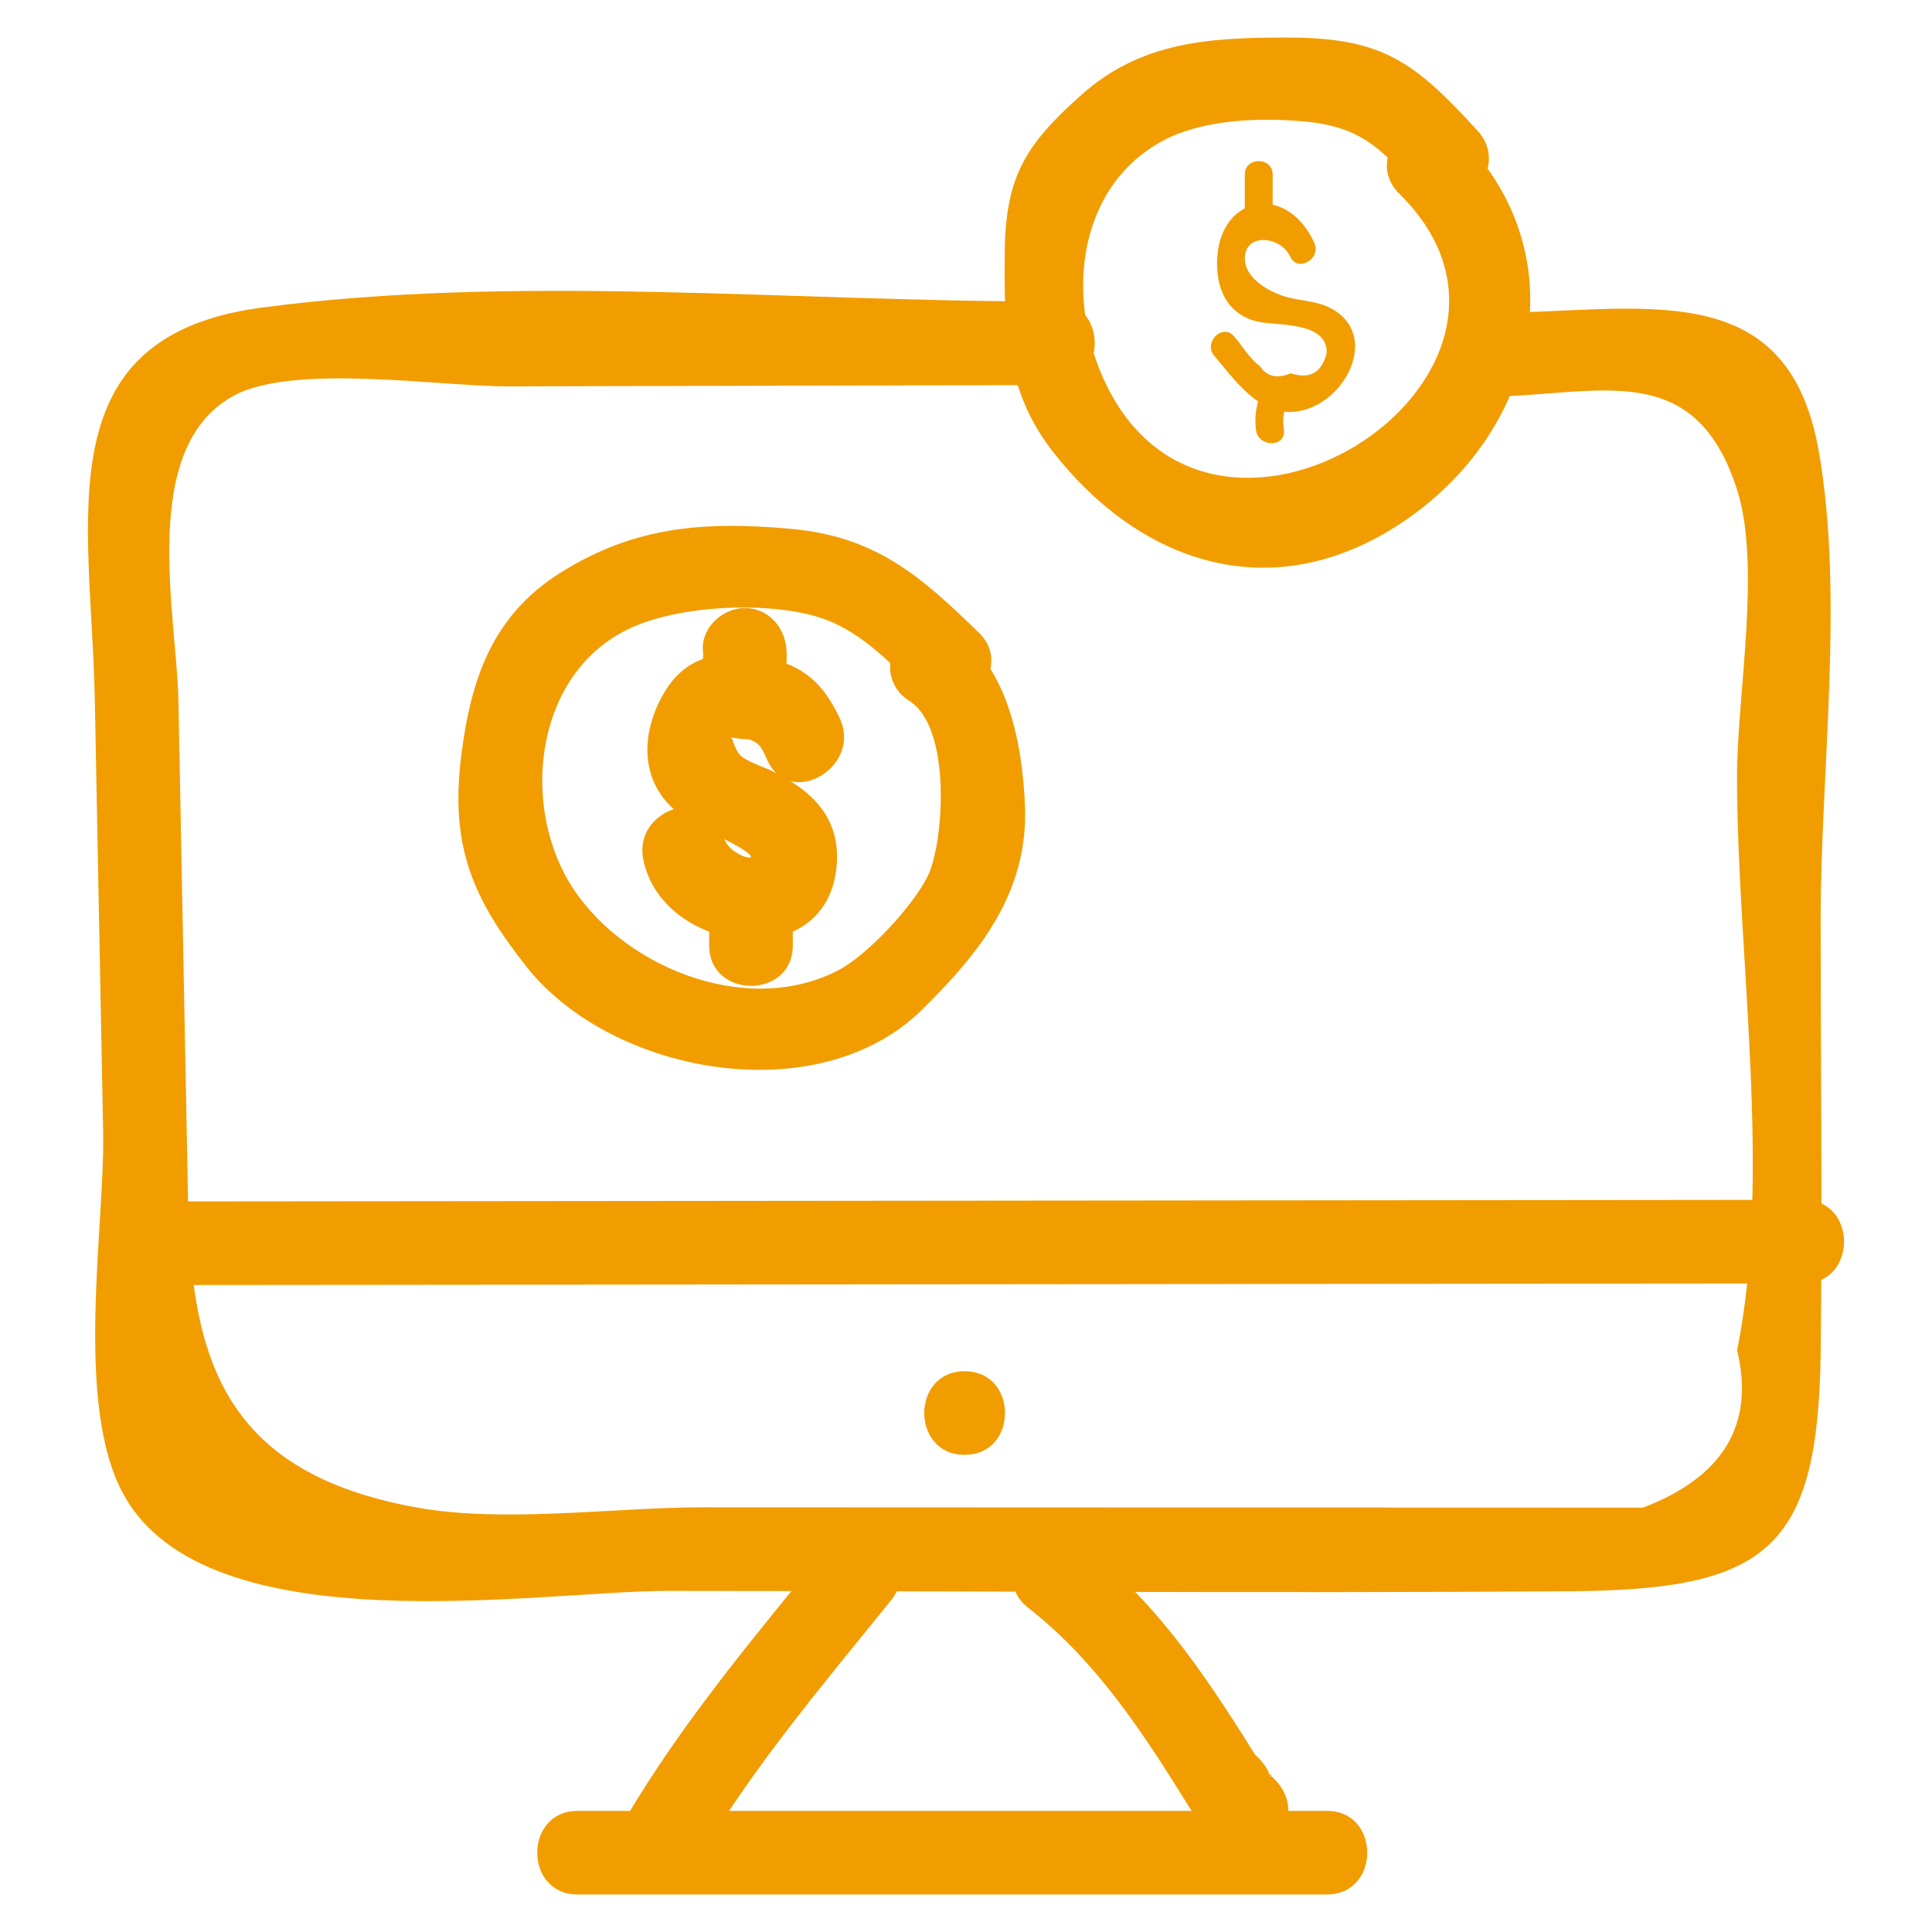 <svg id="Layer_1" style="enable-background:new 0 0 52 52;" version="1.1" viewBox="0 0 52 52" xml:space="preserve" xmlns="http://www.w3.org/2000/svg" xmlns:xlink="http://www.w3.org/1999/xlink"><style type="text/css">
	.st0{fill:#f19d00;}
</style><g><g><path class="st0" d="M37.663,5.214c5,4.927-5.396,11.59-8.091,4.672    c-0.86-2.208-0.446-4.922,1.716-6.092c1.066-0.577,2.581-0.636,3.808-0.525    c1.569,0.142,2.087,0.753,3.082,1.841c0.979,1.071,2.567-0.524,1.591-1.591    c-1.683-1.84-2.542-2.505-5.089-2.508c-2.11-0.003-3.952,0.1-5.568,1.537    c-1.51,1.343-2.044,2.204-2.069,4.215c-0.024,2.017,0.016,3.752,1.291,5.387    c2.421,3.107,6.044,4.244,9.534,1.824c3.565-2.472,4.609-7.175,1.386-10.351    C38.221,2.605,36.629,4.195,37.663,5.214L37.663,5.214z"/></g><g><path class="st0" d="M35.372,6.529c-0.769-1.662-2.635-1.247-2.615,0.588    c0.008,0.747,0.327,1.356,1.088,1.538c0.495,0.119,1.885-0.018,1.863,0.842    c-0.129,0.534-0.453,0.717-0.972,0.55c-0.365,0.154-0.64,0.089-0.826-0.194    c-0.266-0.184-0.485-0.558-0.693-0.799c-0.315-0.366-0.844,0.166-0.53,0.53    c0.56,0.651,1.186,1.592,2.169,1.496c0.683-0.067,1.3-0.624,1.525-1.257    c0.238-0.67,0.011-1.268-0.641-1.565c-0.333-0.152-0.696-0.159-1.044-0.246    c-0.475-0.117-1.168-0.485-1.19-1.027c-0.03-0.728,0.957-0.645,1.218-0.08    C34.927,7.346,35.574,6.965,35.372,6.529L35.372,6.529z"/></g><g><path class="st0" d="M33.863,10.797c-0.07,0.262-0.093,0.505-0.058,0.775    c0.06,0.472,0.811,0.478,0.75,0c-0.028-0.218-0.026-0.357,0.031-0.576    C34.71,10.529,33.987,10.33,33.863,10.797L33.863,10.797z"/></g><g><path class="st0" d="M33.504,4.698c0,0.306,0,0.611,0,0.917c0,0.483,0.75,0.483,0.75,0    c0-0.306,0-0.611,0-0.917C34.254,4.216,33.504,4.215,33.504,4.698L33.504,4.698z"/></g><g><path class="st0" d="M24.481,18.87c1.149,0.73,0.92,3.845,0.485,4.72    c-0.396,0.797-1.619,2.123-2.414,2.531c-2.529,1.301-5.936-0.17-7.251-2.408    c-1.29-2.195-0.87-5.69,1.739-6.839c1.306-0.575,3.493-0.676,4.866-0.3    c1.192,0.327,1.987,1.207,2.847,2.043c1.039,1.01,2.632-0.58,1.591-1.591    c-1.593-1.548-2.786-2.59-5.075-2.794c-2.332-0.208-4.213-0.061-6.194,1.189    c-1.804,1.138-2.403,2.825-2.662,4.931c-0.298,2.421,0.298,3.816,1.75,5.658    c2.29,2.906,7.843,3.918,10.635,1.183c1.581-1.548,2.885-3.19,2.789-5.505    c-0.07-1.691-0.468-3.806-1.971-4.761    C24.391,16.148,23.261,18.094,24.481,18.87L24.481,18.87z"/></g><g><path class="st0" d="M22.603,19.335c-0.519-1.119-1.189-1.55-2.381-1.691    c-1.158-0.137-1.963,0.159-2.494,1.278c-0.493,1.037-0.425,2.19,0.499,2.936    c0.522,0.421,1.145,0.625,1.708,0.967c0.787,0.478-0.347,0.244-0.452-0.299    c-0.274-1.42-2.443-0.819-2.17,0.598c0.486,2.522,4.886,3.152,5.199,0.244    c0.144-1.336-0.641-2.089-1.749-2.624c-0.243-0.117-0.741-0.265-0.889-0.475    c-0.109-0.155-0.197-0.5-0.215-0.463c-0.195-0.016-0.172,0,0.069,0.049    c0.146,0.029,0.293,0.044,0.442,0.046c0.302,0.111,0.34,0.248,0.489,0.571    C21.269,21.783,23.209,20.642,22.603,19.335L22.603,19.335z"/></g><g><path class="st0" d="M19.088,24.865c0,0.194,0,0.389,0,0.583c0,1.448,2.25,1.45,2.25,0    c0-0.194,0-0.389,0-0.583C21.338,23.417,19.088,23.415,19.088,24.865L19.088,24.865z"/></g><g><path class="st0" d="M18.918,17.49c0.014,0.215,0.018,0.2-0.049,0.405    c-0.19,0.577,0.22,1.229,0.786,1.384c0.611,0.168,1.194-0.206,1.384-0.786    c0.106-0.324,0.152-0.663,0.13-1.003c-0.039-0.606-0.489-1.125-1.125-1.125    C19.464,16.365,18.879,16.881,18.918,17.49L18.918,17.49z"/></g><g><path class="st0" d="M40.044,10.676c2.923-0.02,5.555-1.095,6.707,2.497    c0.661,2.061,0.001,5.542,0.001,7.723c0.001,4.818,0.953,10.739,0.003,15.447    c0.477,1.996-0.368,3.408-2.534,4.235c-1.296-0-2.592-0.001-3.889-0.001    c-1.944-0.001-3.889-0.001-5.833-0.002c-5.185-0.002-10.37-0.004-15.555-0.006    c-2.442-0.001-5.381,0.438-7.777-0.003c-5.043-0.928-6.021-3.868-6.104-8.172    c-0.087-4.518-0.174-9.035-0.261-13.553c-0.044-2.282-1.1-6.842,1.528-8.21    c1.627-0.847,5.536-0.228,7.332-0.232c4.905-0.012,9.811-0.024,14.716-0.036    c1.448-0.004,1.45-2.254,0-2.25c-6.957,0.017-14.442-0.75-21.339,0.167    c-5.878,0.782-4.58,5.703-4.487,10.561c0.075,3.872,0.149,7.745,0.224,11.617    c0.05,2.576-0.791,7.336,0.553,9.772c2.268,4.112,11.194,2.588,14.643,2.589    c8.101,0.003,16.204,0.067,24.304,0.009c5.318-0.038,6.667-1.139,6.729-6.484    c0.044-3.861-0.001-7.724-0.002-11.585c-0.001-3.968,0.639-8.712-0.052-12.626    c-0.847-4.799-4.787-3.734-8.907-3.706C38.597,8.436,38.593,10.686,40.044,10.676    L40.044,10.676z"/></g><g><path class="st0" d="M4.296,34.587c14.75-0.014,29.5-0.029,44.25-0.043    c1.448-0.001,1.45-2.251,0-2.25c-14.75,0.014-29.5,0.029-44.25,0.043    C2.848,32.338,2.846,34.588,4.296,34.587L4.296,34.587z"/></g><g><path class="st0" d="M25.963,39.157c1.448,0,1.45-2.25,0-2.25    C24.515,36.907,24.513,39.157,25.963,39.157L25.963,39.157z"/></g><g><path class="st0" d="M15.546,50.99c6.722,0,13.444,0,20.167,0c1.448,0,1.45-2.25,0-2.25    c-6.722,0-13.444,0-20.167,0C14.098,48.74,14.096,50.99,15.546,50.99    L15.546,50.99z"/></g><g><path class="st0" d="M27.666,43.267c1.868,1.459,3.125,3.41,4.36,5.4    c0.762,1.228,2.709,0.099,1.943-1.136c-1.327-2.138-2.706-4.289-4.712-5.855    C28.129,40.795,26.526,42.376,27.666,43.267L27.666,43.267z"/></g><g><path class="st0" d="M32.031,48.418c0.213,0.545,0.484,0.892,0.951,1.246    c0.485,0.367,1.258,0.077,1.539-0.404c0.338-0.577,0.082-1.171-0.404-1.539    c0.108,0.05,0.136,0.083,0.083,0.098c-0.221-0.566-0.755-0.959-1.384-0.786    C32.277,47.183,31.809,47.849,32.031,48.418L32.031,48.418z"/></g><g><path class="st0" d="M22.399,41.471c-1.975,2.447-4.019,4.832-5.61,7.556    c-0.732,1.253,1.212,2.387,1.943,1.136c1.495-2.56,3.402-4.801,5.258-7.1    C24.891,41.945,23.309,40.344,22.399,41.471L22.399,41.471z"/></g></g></svg>